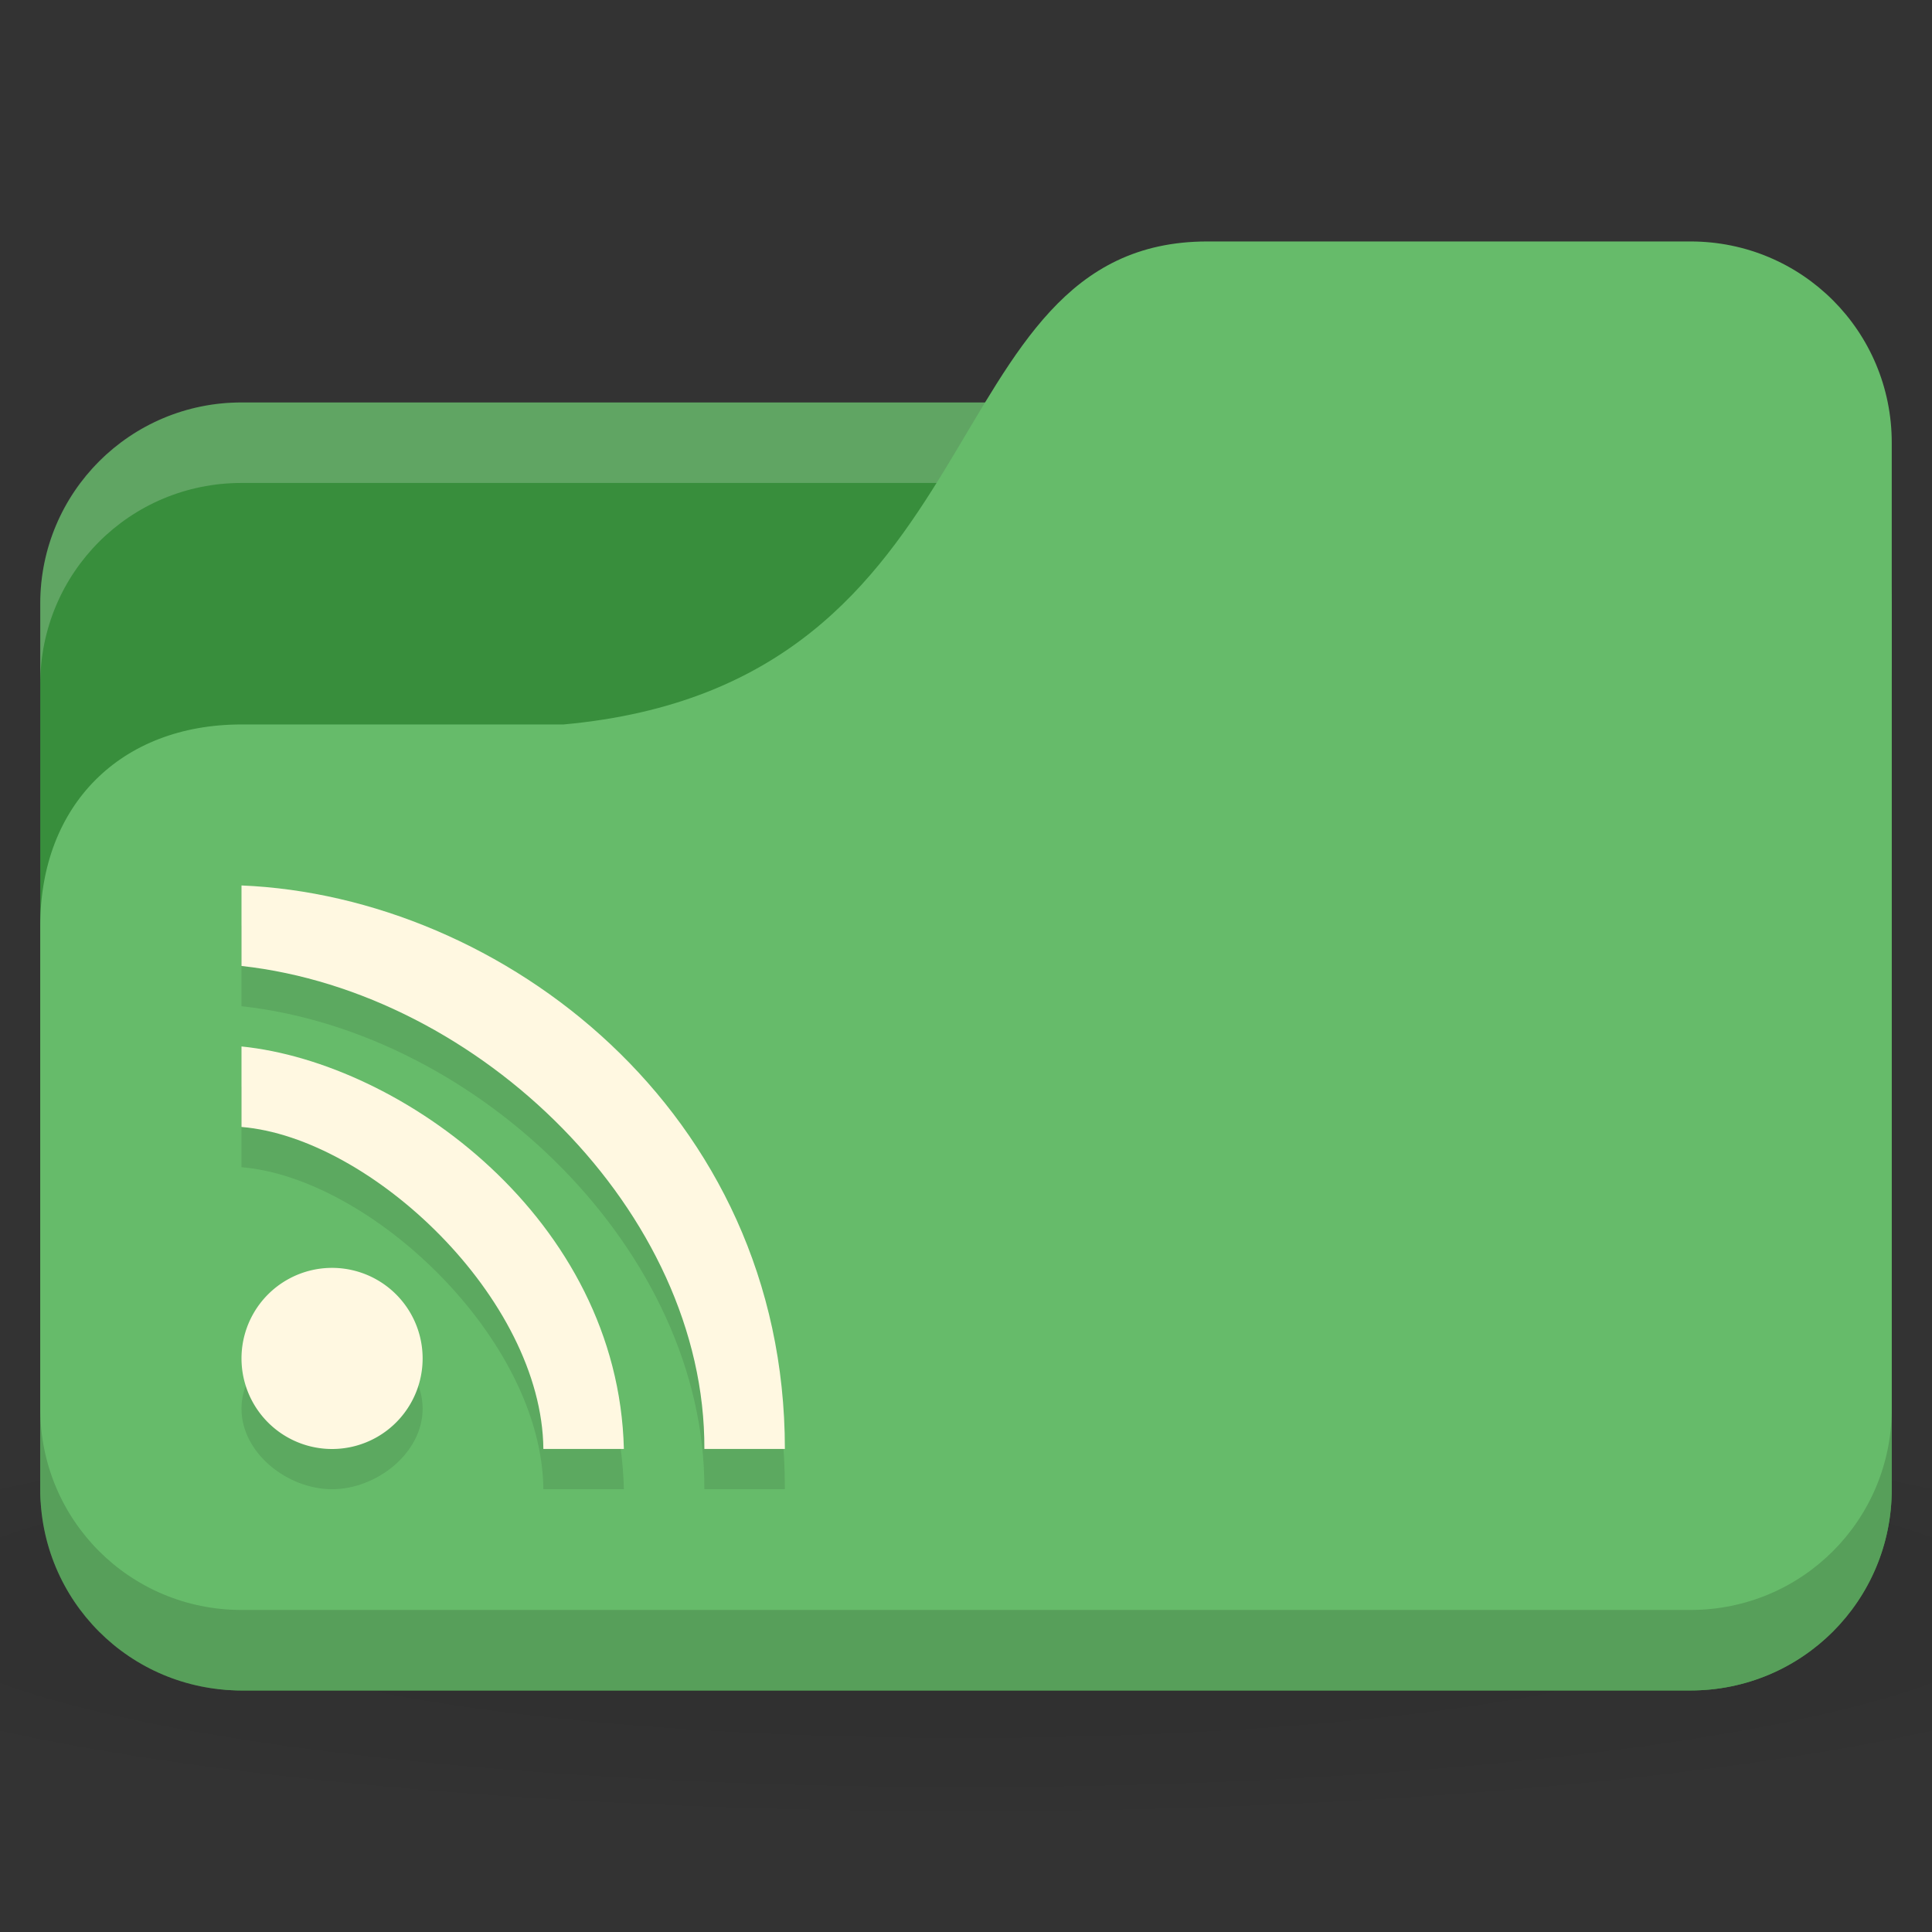 <svg xmlns="http://www.w3.org/2000/svg" viewBox="0 0 96 96">
 <rect x="0" y="0" width="96" height="96" fill="#333333" stroke="none"/>
 <defs>
  <radialGradient r="24" cy="40.5" cx="24" gradientTransform="matrix(2.5,0,0,0.417,-12,1019.487)" gradientUnits="userSpaceOnUse" id="radialGradient3120">
   <stop style="stop-color:#000;stop-opacity:1"/>
   <stop offset="1" style="stop-color:#000;stop-opacity:0.196"/>
  </radialGradient>
 </defs>
 <g transform="translate(0,-956.362)">
  <path d="m 48 1026.36 c -19.653 0 -37.06 1.566 -48 4 l 0 12 c 10.944 2.434 28.347 4 48 4 19.653 0 37.06 -1.566 48 -4 l 0 -12 c -10.944 -2.434 -28.347 -4 -48 -4 z" style="fill:url(#radialGradient3120);opacity:0.1;fill-opacity:1;stroke:none"/>
  <rect width="92" height="64" x="2" y="976.36" rx="10" style="fill:#388e3c;fill-opacity:1;stroke:none"/>
  <path d="m 12 976.36 c -5.54 0 -10 4.46 -10 10 l 0 4 c 0 -5.54 4.46 -10 10 -10 l 72 0 c 5.54 0 10 4.46 10 10 l 0 -4 c 0 -5.54 -4.46 -10 -10 -10 l -72 0 z" style="fill:#fff;opacity:0.2;fill-opacity:1;stroke:none"/>
  <path d="m 12 992.36 16 0 c 22 -2 18 -24 32 -24 l 24 0 c 5.54 0 10 4.46 10 10 l 0 52 c 0 5.54 -4.46 10 -10 10 l -72 0 c -5.54 0 -10 -4.46 -10 -10 l 0 -28 c 0 -6 4 -10 10 -10 z" style="fill:#66bb6a;fill-opacity:1;stroke:none"/>
  <path d="m 2 1026.36 0 4 c 0 5.54 4.46 10 10 10 l 72 0 c 5.54 0 10 -4.46 10 -10 l 0 -4 c 0 5.54 -4.46 10 -10 10 l -72 0 c -5.54 0 -10 -4.46 -10 -10 z" style="fill:#000;opacity:0.15;fill-opacity:1;stroke:none"/>
  <path d="m 12 1002.36 0 4 c 11.838 1.307 23.05 12.234 23 24 l 4 0 c 0 -16.808 -14.09 -27.468 -27 -28 z m 0 8 0 4 c 6.415 0.527 14.928 8.515 15 16 l 4 0 c -0.279 -11.414 -11.03 -19.19 -19 -20 z m 4.5 12 c -2.209 0 -4.5 1.791 -4.5 4 0 2.209 2.291 4 4.5 4 2.209 0 4.5 -1.791 4.5 -4 0 -2.209 -2.291 -4 -4.5 -4 z" style="fill:#000;fill-opacity:0.098;stroke:none;fill-rule:nonzero"/>
  <path d="m 12 1000.36 0 4 c 11.838 1.307 23.05 12.234 23 24 l 4 0 c 0 -16.808 -14.09 -27.468 -27 -28 z m 0 8 0 4 c 6.415 0.527 14.928 8.515 15 16 l 4 0 c -0.279 -11.414 -11.03 -19.19 -19 -20 z" style="fill:#fff8e1;fill-opacity:1;stroke:none;fill-rule:nonzero"/>
  <path d="m 21 67.5 a 4.5 4.5 0 1 1 -9 0 4.5 4.5 0 1 1 9 0 z" transform="translate(0,956.362)" style="fill:#fff8e1;opacity:1;fill-opacity:1;stroke:none;fill-rule:evenodd"/>
 </g>
</svg>
